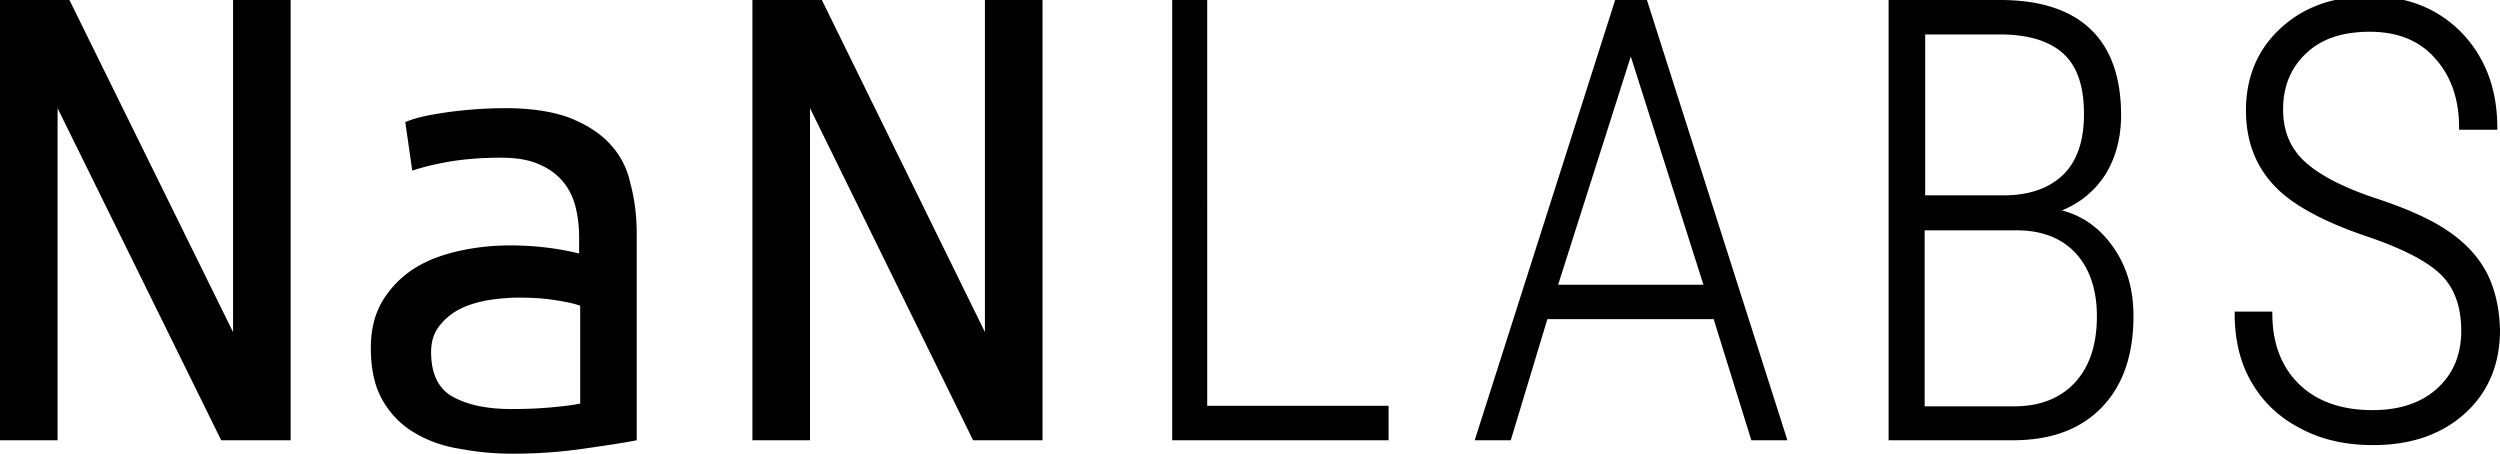 <svg version="1.1" xmlns="http://www.w3.org/2000/svg" xmlns:xlink="http://www.w3.org/1999/xlink" viewBox="2.304 1.687 455.393 82.645" enable-background="new 2.304 1.687 455.393 82.645" xml:space="preserve">
	<path d="M113.285 27.765c-1.863-1.961-4.412-3.529-7.451-4.706-3.039-1.078-6.863-1.666-11.373-1.666-3.921 0-7.549.294-10.98.784-3.431.49-5.882 1.078-7.353 1.765l1.275 8.823c1.47-.49 3.627-1.078 6.373-1.568 2.746-.49 5.98-.784 9.706-.784 2.941 0 5.294.392 7.157 1.274 1.863.784 3.333 1.961 4.412 3.333 1.078 1.373 1.765 2.941 2.157 4.608.392 1.666.588 3.431.588 5.294v2.941c-4.02-.98-8.235-1.471-12.451-1.471-3.137 0-6.176.294-9.313.98-3.04.686-5.785 1.666-8.137 3.137a18.12 18.12 0 0 0-5.785 5.785c-1.471 2.354-2.255 5.294-2.255 8.726 0 3.922.687 7.059 2.157 9.608 1.471 2.549 3.432 4.51 5.785 5.882 2.451 1.471 5.196 2.451 8.333 2.94 3.137.588 6.275.882 9.608.882 4.314 0 8.529-.294 12.647-.882 4.118-.588 7.451-1.078 9.902-1.567v-37.55c0-3.333-.392-6.47-1.177-9.313-.59-2.843-1.963-5.294-3.825-7.255zm-5.392 47.451c-1.373.294-3.138.489-5.294.687-2.157.195-4.51.294-7.157.294-4.51 0-8.039-.784-10.687-2.255-2.647-1.471-3.921-4.216-3.921-8.138 0-1.862.49-3.432 1.471-4.706.98-1.274 2.157-2.254 3.627-3.039 1.471-.784 3.137-1.274 5.098-1.666 1.863-.295 3.823-.49 5.784-.49 2.157 0 4.216.098 6.176.393 1.961.294 3.627.589 5 1.078v17.844l-.097-.002zM181.716 62.177L152.01 1.687h-12.647v80.196h10.49v-60.49l29.706 60.49h12.647V1.687h-10.49zM44.755 62.177L14.951 1.687H2.304v80.196h10.49v-60.49l29.804 60.49h12.647V1.687h-10.49zM222.206 1.687h-6.373v80.196h39.412v-6.275h-33.039zM296.52 1.687l-25.588 80.196h6.568l6.667-22.061h30.294l6.862 22.061h6.568L302.303 1.687h-5.783zm-10.392 51.862l13.235-41.568 13.234 41.568h-26.469zM377.893 40.02c3.333-1.372 5.98-3.529 7.941-6.568 1.862-3.039 2.843-6.667 2.843-10.784 0-6.863-1.862-12.157-5.588-15.687-3.726-3.529-9.216-5.294-16.471-5.294h-20.294v80.196h22.646c7.06 0 12.451-2.061 16.274-6.079 3.823-4.02 5.687-9.511 5.687-16.568 0-4.804-1.177-8.922-3.628-12.451-2.449-3.53-5.587-5.784-9.41-6.765zm-25-32.059h13.727c5.098 0 9.02 1.177 11.568 3.529s3.726 5.98 3.726 10.98c0 4.902-1.274 8.627-3.824 11.078-2.549 2.451-6.176 3.726-10.882 3.726H352.99V7.961h-.097zm27.352 63.432c-2.646 2.843-6.372 4.312-11.078 4.312h-16.274V43.647h17.256c4.41.098 7.939 1.568 10.392 4.313s3.726 6.568 3.726 11.372c-.002 5.198-1.374 9.217-4.022 12.061zM455.344 51.491c-1.471-2.843-3.726-5.393-6.862-7.549-3.039-2.157-7.55-4.216-13.529-6.177-5.883-1.961-10.196-4.216-12.843-6.667-2.647-2.45-3.922-5.588-3.922-9.51 0-4.117 1.371-7.549 4.216-10.195 2.745-2.647 6.666-3.922 11.567-3.922 5 0 9.021 1.568 11.863 4.804 2.94 3.235 4.411 7.451 4.411 12.647v.392h6.961v-.392c0-6.961-2.157-12.745-6.471-17.255C446.422 3.255 440.834 1 434.068 1c-6.666 0-12.156 1.961-16.274 5.784-4.215 3.823-6.372 8.922-6.372 15 0 6.177 2.157 11.177 6.471 15 3.235 2.844 8.333 5.49 15.196 7.844 6.765 2.255 11.47 4.705 13.921 7.156 2.451 2.451 3.628 5.883 3.628 10.196s-1.471 7.843-4.412 10.49c-2.94 2.646-6.861 3.922-11.765 3.922-5.588 0-10.098-1.569-13.333-4.706-3.235-3.138-4.902-7.451-4.902-12.844v-.392h-6.861v.393c0 4.901 1.078 9.216 3.234 12.745 2.156 3.628 5.195 6.372 9.117 8.334 3.823 1.961 8.138 2.843 12.843 2.843 6.961 0 12.551-1.961 16.767-5.784 4.215-3.823 6.372-8.922 6.372-15.196-.099-3.921-.884-7.353-2.354-10.294z"></path>
</svg>